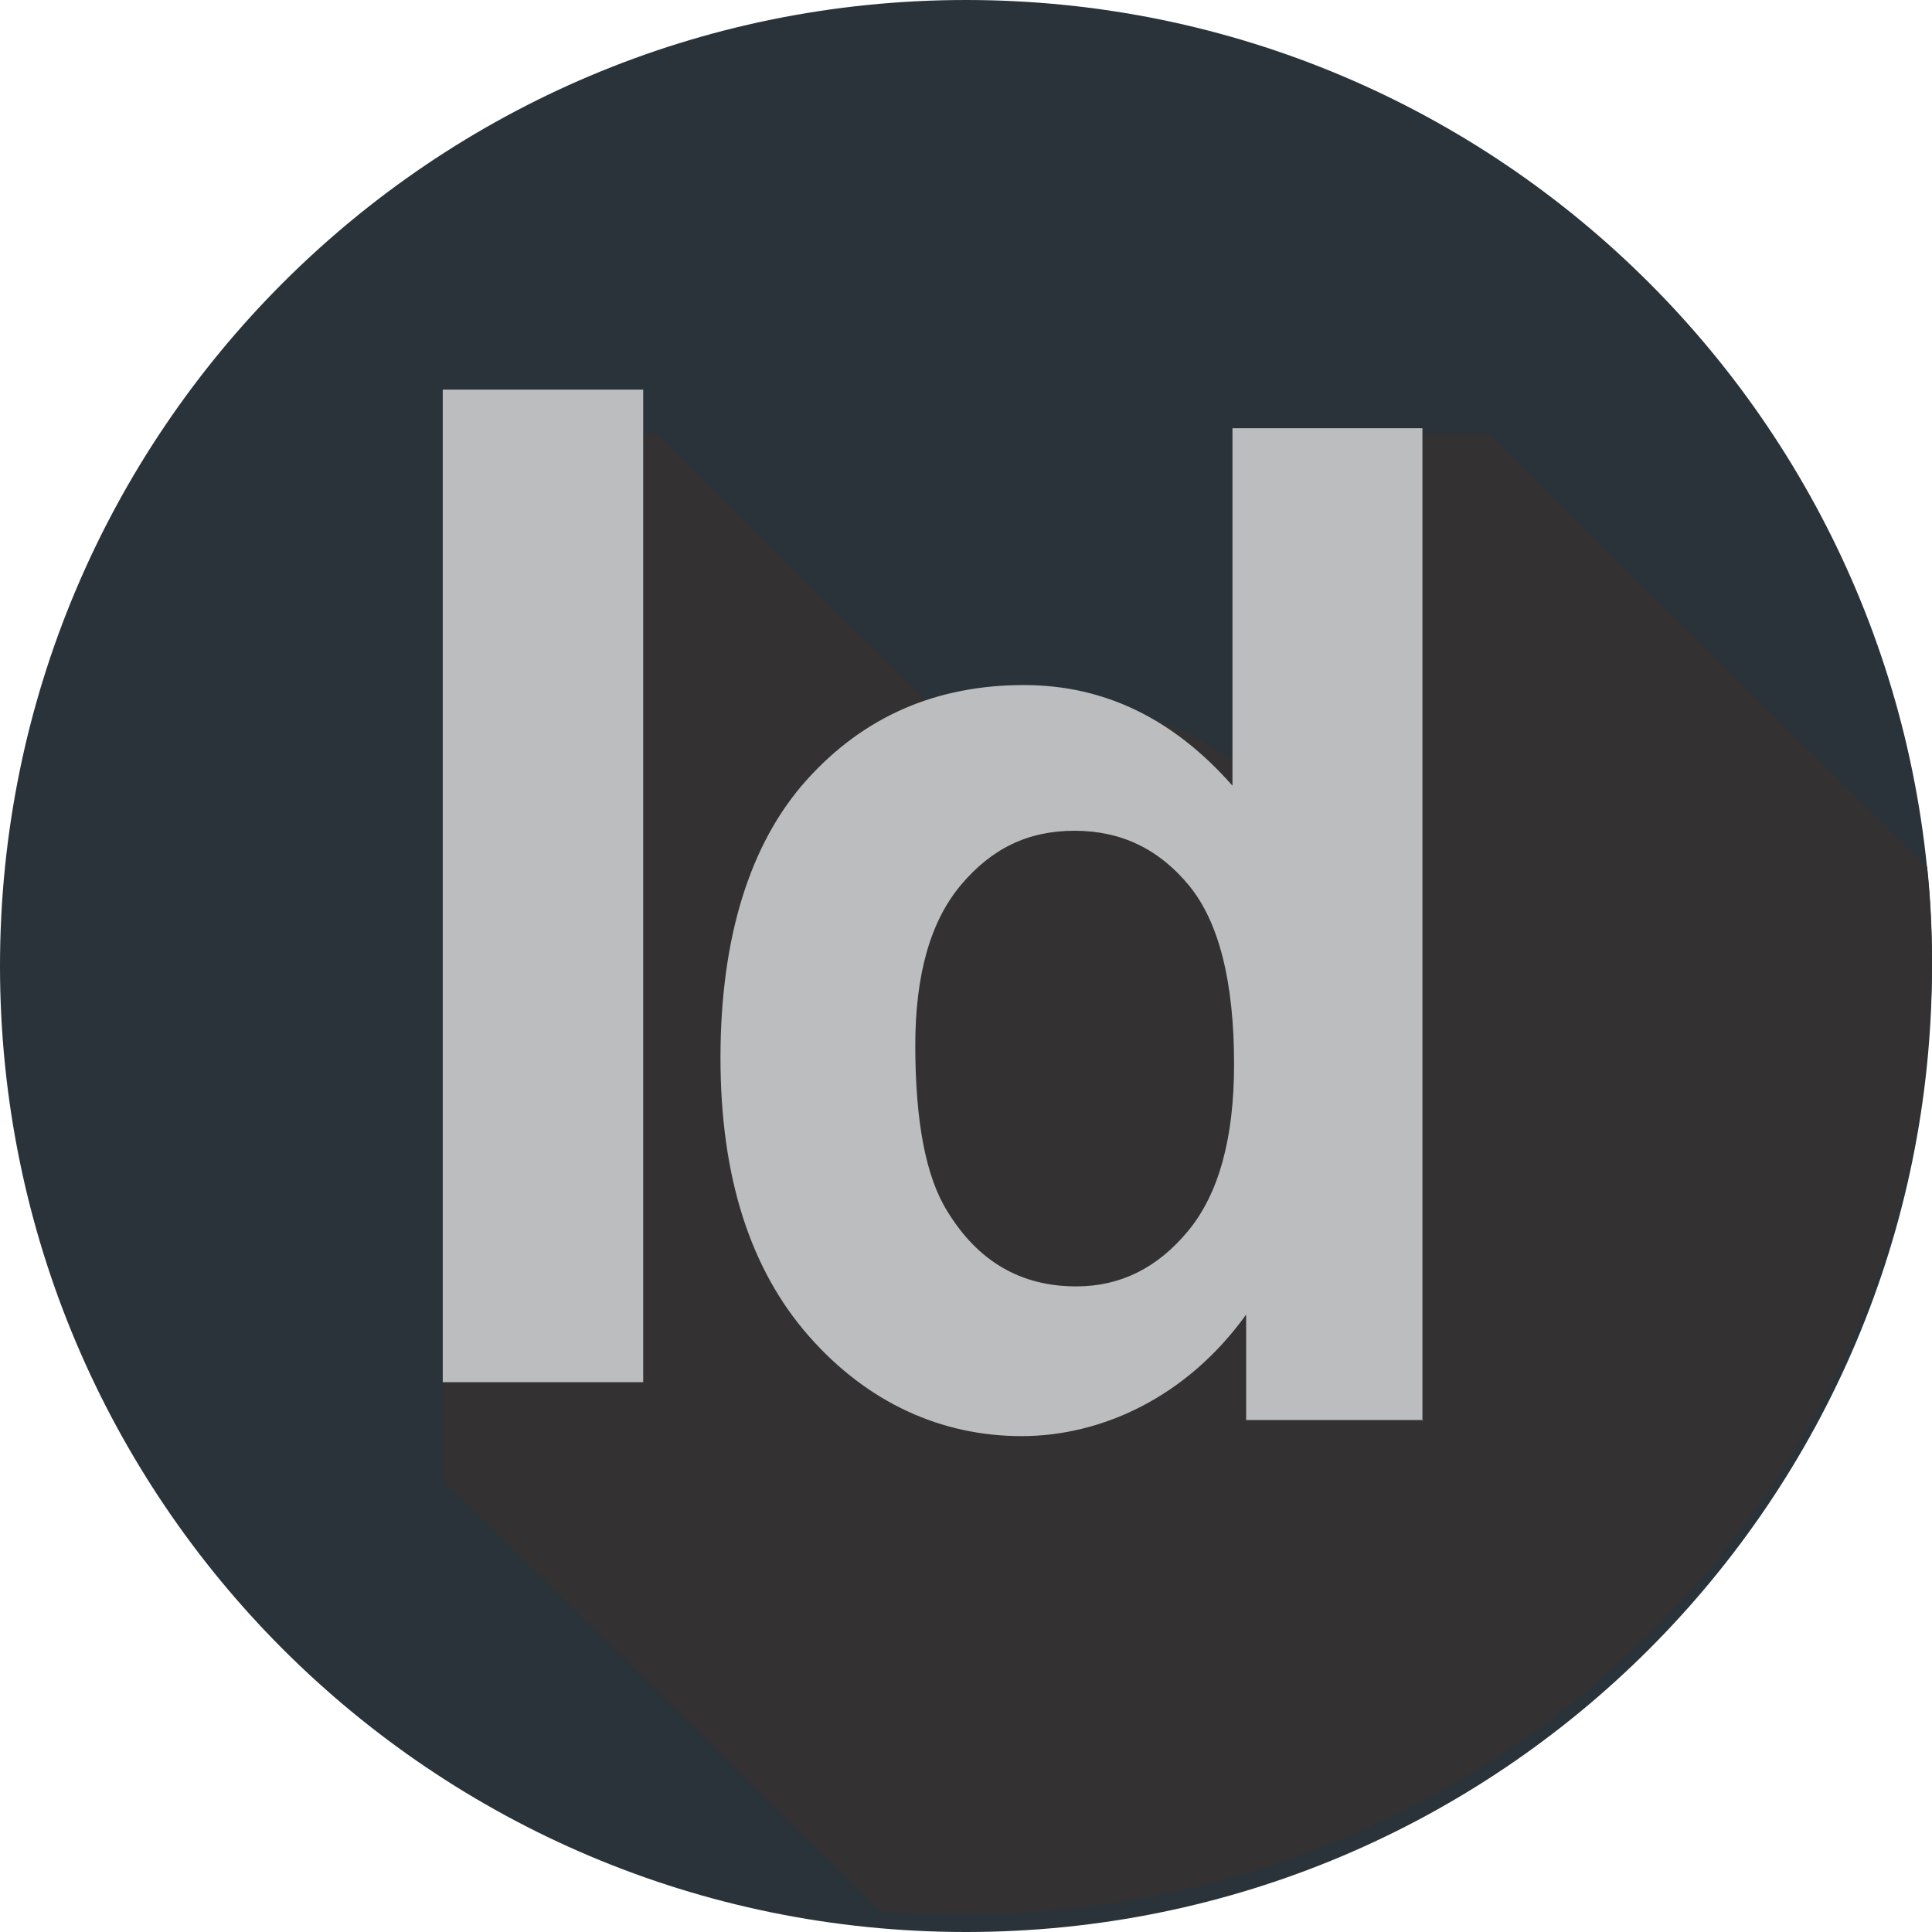 <?xml version="1.0" encoding="UTF-8"?>
<svg id="Layer_1" data-name="Layer 1" xmlns="http://www.w3.org/2000/svg" viewBox="0 0 24 24">
  <defs>
    <style>
      .cls-1 {
        fill: #2a333a;
      }

      .cls-2 {
        fill: #333132;
      }

      .cls-3 {
        fill: #bbbdbf;
      }
    </style>
  </defs>
  <path class="cls-1" d="M12,0C18.63,0,24,5.37,24,12s-5.37,12-12,12S0,18.63,0,12,5.37,0,12,0"/>
  <path class="cls-2" d="M10.94,23.74c.35.03.7.04,1.05.04,6.63,0,12.01-5.31,12.01-11.86,0-.39-.02-.77-.06-1.15l-5.46-5.39h-2.52v4.68c-.78-.87-1.7-1.31-2.76-1.31-.5,0-.97.08-1.4.24l-3.65-3.6h-2.65v12.99l5.44,5.37Z"/>
  <rect class="cls-3" x="5.5" y="4.84" width="2.49" height="12.33"/>
  <path class="cls-3" d="M11.37,12.98c0,.95.13,1.64.4,2.07.38.62.91.93,1.6.93.55,0,1.01-.23,1.39-.69.38-.46.57-1.15.57-2.07,0-1.03-.19-1.77-.56-2.22-.37-.45-.84-.68-1.42-.68s-1.03.22-1.41.67c-.38.45-.57,1.11-.57,2M17.68,17.64h-2.2v-1.31c-.74,1.03-1.8,1.51-2.79,1.51s-1.91-.41-2.64-1.24c-.73-.83-1.1-1.98-1.1-3.46s.36-2.66,1.07-3.45c.71-.79,1.61-1.18,2.7-1.18,1,0,1.86.42,2.59,1.25v-4.44h2.36v12.33Z"/>
</svg>